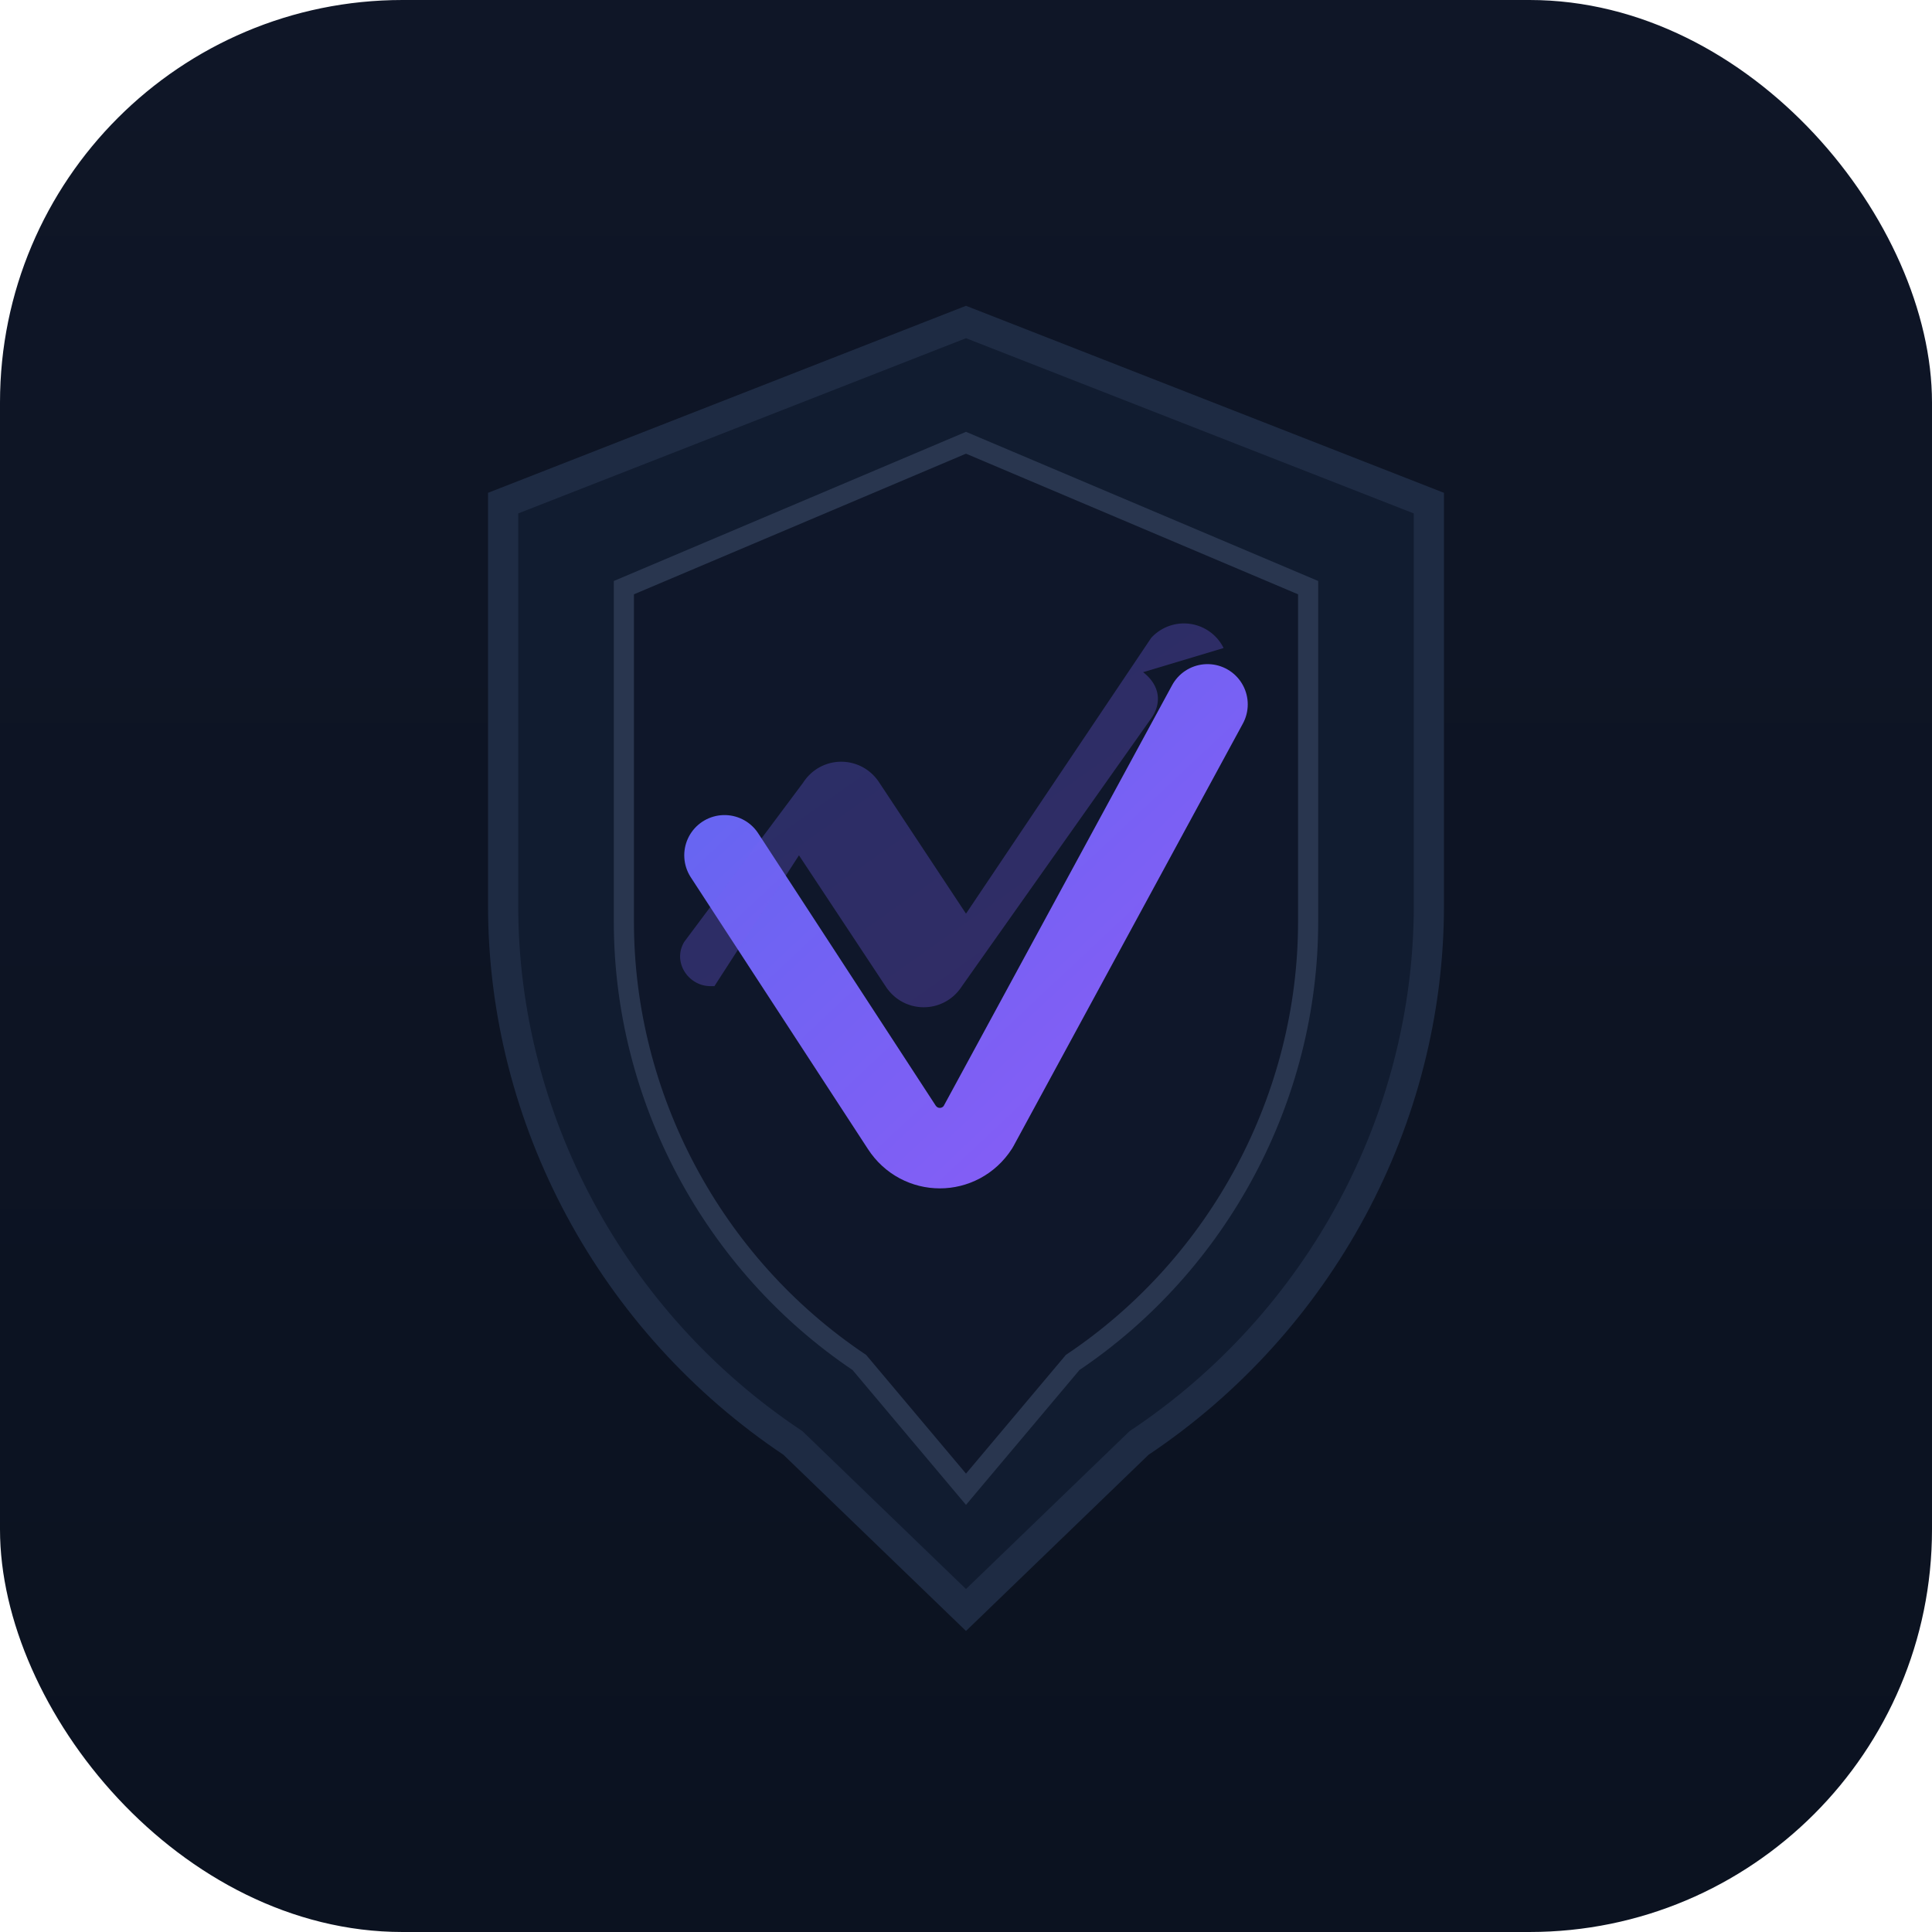<svg xmlns="http://www.w3.org/2000/svg" viewBox="0 0 192 192" role="img" aria-labelledby="vaultLogoTitle vaultLogoDesc">
  <title id="vaultLogoTitle">Vault Logo</title>
  <desc id="vaultLogoDesc">Unified gradient shield containing stylized letter V</desc>
  <defs>
    <linearGradient id="vaultGrad" x1="0" y1="0" x2="1" y2="1">
      <stop offset="0%" stop-color="#6366F1"/>
      <stop offset="100%" stop-color="#8B5CF6"/>
    </linearGradient>
    <linearGradient id="vaultBg" x1="0" y1="0" x2="0" y2="1">
      <stop offset="0%" stop-color="#0f1627"/>
      <stop offset="100%" stop-color="#0b1220"/>
    </linearGradient>
    <filter id="vGlow" x="-40%" y="-40%" width="180%" height="180%" color-interpolation-filters="sRGB">
      <feGaussianBlur in="SourceGraphic" stdDeviation="3" result="blur"/>
      <feMerge>
        <feMergeNode in="blur"/>
        <feMergeNode in="SourceGraphic"/>
      </feMerge>
    </filter>
  </defs>
  <rect width="192" height="192" rx="40" fill="url(#vaultBg)"/>
  <path d="M96 32 50 50v40c0 21.2 10.8 41.4 28.8 53.4L96 160l17.2-16.6C131.2 131.4 142 111.2 142 90V50L96 32Z" fill="#111c30" stroke="#1e2b43" stroke-width="3"/>
  <path d="M96 44 62 58.4v33.2c0 17.4 8.8 34 23.4 43.8L96 148l10.6-12.6C121.2 125.6 130 109 130 91.6V58.4L96 44Z" fill="#0f172a" stroke="#29364f" stroke-width="2"/>
  <path filter="url(#vGlow)" fill="none" stroke="url(#vaultGrad)" stroke-width="8" stroke-linecap="round" stroke-linejoin="round" d="M72 85 89.6 112c1.8 2.8 5.8 2.8 7.6 0L120 70"/>
  <path fill="url(#vaultGrad)" d="M121.6 64.4a4.4 4.4 0 0 0-7.2-1L96 90.8l-8.6-13c-1.8-2.8-5.8-2.8-7.6 0L68 93.6c-1.2 2 .4 4.4 2.6 4.4h.4l8.4-13 8.6 13c1.8 2.8 5.8 2.8 7.6 0l18.8-26.6c1-1.4 1-3.2-.8-4.6Z" opacity="0.3"/>
</svg>